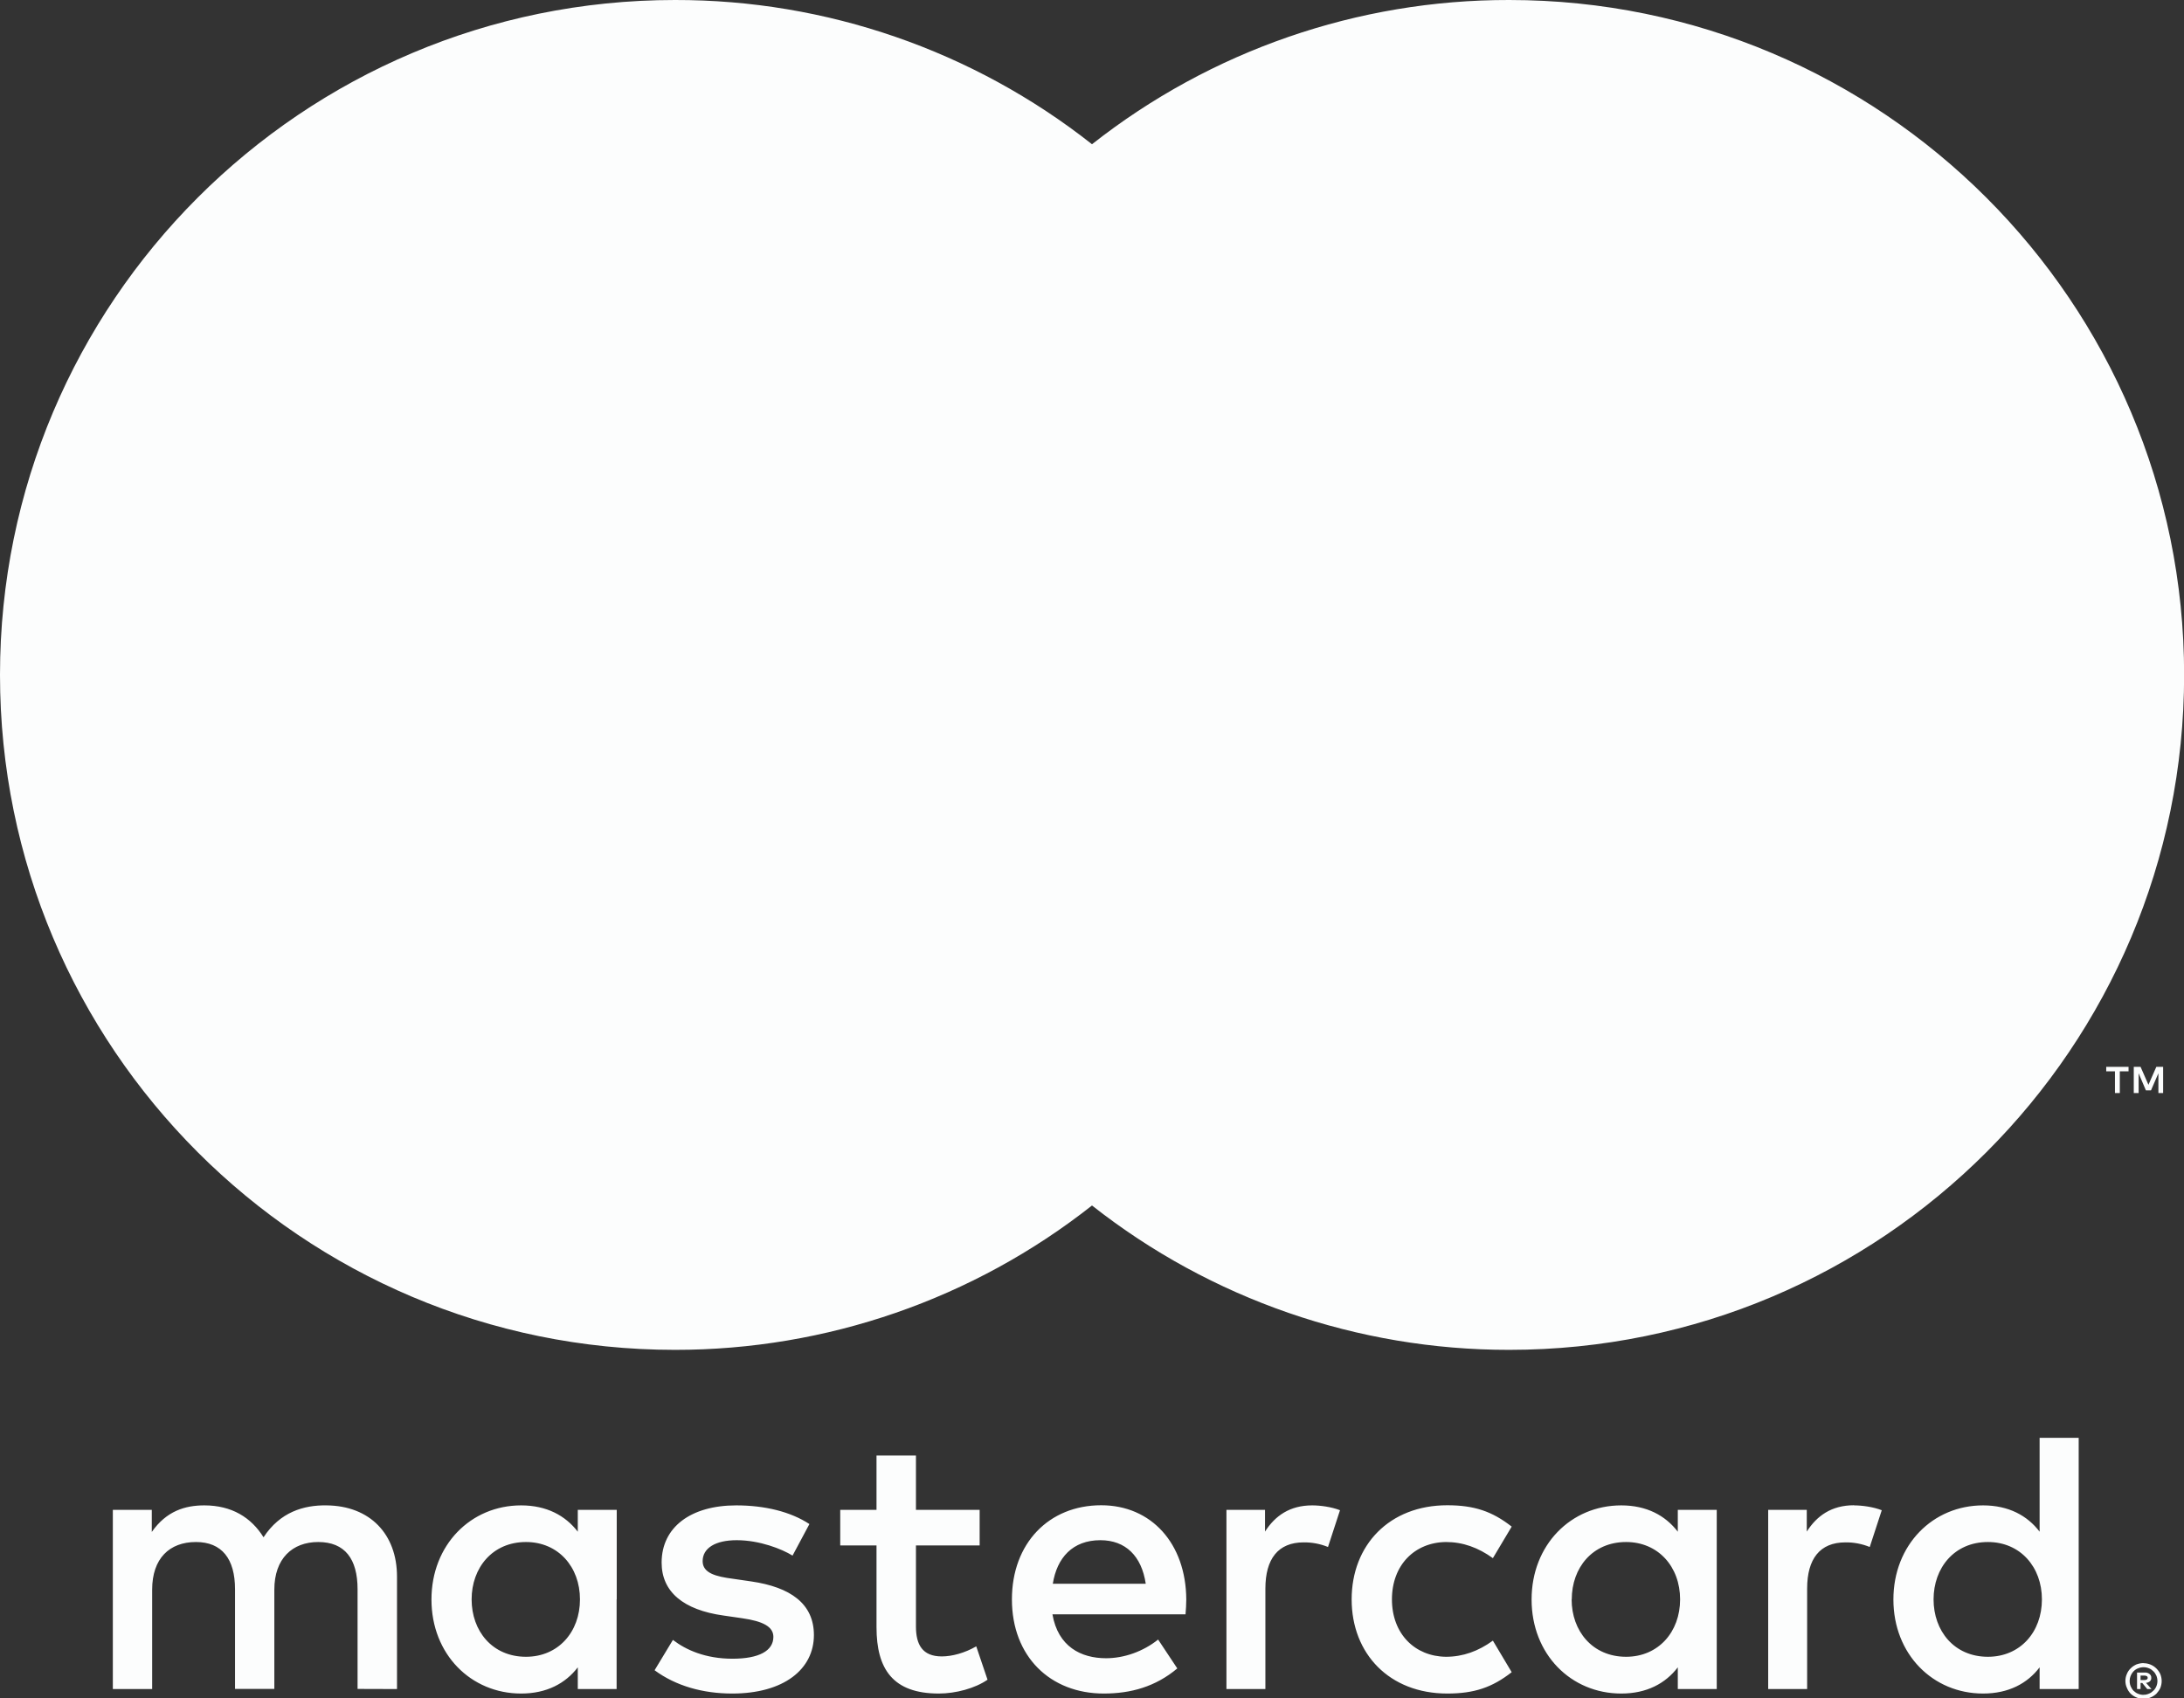 <svg width="18" height="14" viewBox="0 0 18 14" fill="none" xmlns="http://www.w3.org/2000/svg">
<rect x="0" y="0" width="18" height="14" fill="#333333" stroke="none"/>
<path fill-rule="evenodd" clip-rule="evenodd" d="M9 9.937C9.98 10.709 11.191 11.128 12.438 11.127C15.511 11.127 18.001 8.636 18.001 5.563H18.001C18.001 2.491 15.51 5.83978e-06 12.438 5.83978e-06C11.191 -0.002 9.98 0.417 9 1.189C8.021 0.417 6.81 -0.002 5.563 6.05084e-06C2.49 6.05084e-06 0 2.491 0 5.563C0 8.636 2.49 11.127 5.563 11.127C6.81 11.128 8.021 10.709 9 9.937ZM17.828 9.01V8.794H17.772L17.707 8.942L17.642 8.794H17.586V9.01H17.626V8.847L17.686 8.988H17.728L17.789 8.847V9.01H17.828ZM17.471 9.01V8.831H17.543V8.794H17.359V8.831H17.431V9.01H17.471H17.471ZM17.642 13.813V13.849H17.676C17.682 13.849 17.688 13.847 17.694 13.844C17.696 13.842 17.698 13.84 17.699 13.838C17.7 13.836 17.701 13.833 17.701 13.83C17.701 13.828 17.7 13.825 17.699 13.823C17.698 13.82 17.696 13.818 17.694 13.817C17.688 13.814 17.682 13.812 17.676 13.812H17.642V13.813ZM17.676 13.787C17.691 13.786 17.705 13.79 17.716 13.799C17.721 13.803 17.725 13.808 17.727 13.813C17.73 13.819 17.731 13.825 17.73 13.831C17.731 13.836 17.73 13.841 17.728 13.846C17.726 13.851 17.723 13.855 17.719 13.859C17.71 13.867 17.699 13.871 17.687 13.872L17.732 13.923H17.697L17.656 13.873H17.642V13.923H17.613V13.787H17.677L17.676 13.787ZM17.667 13.97C17.682 13.971 17.697 13.967 17.711 13.961C17.725 13.956 17.737 13.947 17.747 13.937C17.758 13.927 17.766 13.915 17.772 13.901C17.784 13.873 17.784 13.841 17.772 13.812C17.766 13.799 17.758 13.786 17.747 13.776C17.737 13.766 17.725 13.757 17.711 13.752C17.697 13.746 17.682 13.743 17.667 13.743C17.652 13.743 17.636 13.746 17.622 13.752C17.608 13.757 17.596 13.765 17.585 13.776C17.569 13.792 17.559 13.813 17.554 13.835C17.55 13.858 17.552 13.881 17.561 13.902C17.567 13.915 17.575 13.928 17.585 13.938C17.596 13.948 17.608 13.957 17.622 13.962C17.636 13.968 17.652 13.971 17.667 13.971V13.97ZM17.667 13.71C17.707 13.71 17.745 13.726 17.773 13.754C17.786 13.767 17.797 13.783 17.805 13.8C17.812 13.818 17.816 13.838 17.816 13.857C17.816 13.877 17.812 13.896 17.805 13.914C17.797 13.931 17.786 13.947 17.773 13.961C17.759 13.974 17.743 13.985 17.725 13.992C17.707 14 17.687 14.004 17.667 14.004C17.647 14.004 17.627 14 17.608 13.992C17.59 13.985 17.574 13.974 17.56 13.961C17.547 13.947 17.536 13.931 17.529 13.912C17.521 13.895 17.517 13.875 17.517 13.856C17.517 13.836 17.521 13.817 17.529 13.799C17.536 13.781 17.547 13.765 17.561 13.752C17.574 13.738 17.591 13.728 17.608 13.72C17.627 13.713 17.647 13.709 17.668 13.709L17.667 13.71ZM3.887 13.184C3.887 12.925 4.057 12.711 4.335 12.711C4.601 12.711 4.78 12.916 4.78 13.184C4.78 13.453 4.601 13.657 4.335 13.657C4.057 13.657 3.887 13.444 3.887 13.184ZM5.083 13.184V12.446H4.762V12.626C4.66 12.493 4.505 12.409 4.295 12.409C3.881 12.409 3.556 12.734 3.556 13.185C3.556 13.636 3.881 13.96 4.295 13.96C4.505 13.96 4.66 13.877 4.762 13.744V13.923H5.082V13.184H5.083ZM15.936 13.184C15.936 12.925 16.106 12.711 16.384 12.711C16.65 12.711 16.829 12.916 16.829 13.184C16.829 13.453 16.65 13.657 16.384 13.657C16.106 13.657 15.936 13.444 15.936 13.184ZM17.132 13.184V11.852H16.81V12.626C16.709 12.493 16.554 12.409 16.344 12.409C15.93 12.409 15.605 12.734 15.605 13.185C15.605 13.636 15.93 13.96 16.344 13.96C16.554 13.96 16.709 13.877 16.81 13.744V13.923H17.132V13.184ZM9.069 12.696C9.276 12.696 9.409 12.826 9.443 13.055H8.677C8.711 12.841 8.84 12.696 9.069 12.696ZM9.076 12.408C8.643 12.408 8.34 12.723 8.34 13.184C8.34 13.654 8.655 13.96 9.097 13.96C9.32 13.96 9.523 13.904 9.703 13.753L9.545 13.515C9.421 13.614 9.264 13.669 9.116 13.669C8.909 13.669 8.72 13.573 8.674 13.307H9.771L9.771 13.305C9.774 13.266 9.777 13.226 9.777 13.184C9.774 12.723 9.489 12.408 9.076 12.408L9.076 12.408ZM12.954 13.184C12.954 12.924 13.124 12.711 13.402 12.711C13.667 12.711 13.847 12.915 13.847 13.184C13.847 13.453 13.667 13.657 13.402 13.657C13.124 13.657 12.953 13.444 12.953 13.184H12.954ZM14.149 13.184V12.446H13.828V12.626C13.726 12.493 13.572 12.409 13.362 12.409C12.948 12.409 12.623 12.734 12.623 13.185C12.623 13.636 12.947 13.96 13.362 13.96C13.572 13.96 13.726 13.877 13.828 13.744V13.923H14.149V13.184L14.149 13.184ZM11.14 13.184C11.14 13.632 11.451 13.96 11.928 13.96C12.15 13.96 12.298 13.91 12.459 13.784L12.304 13.524C12.184 13.611 12.057 13.657 11.917 13.657C11.661 13.654 11.472 13.468 11.472 13.184C11.472 12.899 11.661 12.714 11.917 12.711C12.057 12.711 12.183 12.757 12.304 12.844L12.459 12.584C12.298 12.458 12.15 12.408 11.928 12.408C11.451 12.408 11.14 12.736 11.14 13.184ZM15.28 12.408C15.095 12.408 14.974 12.495 14.891 12.625V12.446H14.573V13.923H14.894V13.095C14.894 12.85 14.999 12.714 15.209 12.714C15.278 12.713 15.346 12.726 15.41 12.752L15.509 12.449C15.438 12.421 15.345 12.409 15.28 12.409L15.28 12.408ZM6.671 12.563C6.516 12.461 6.303 12.409 6.068 12.409C5.694 12.409 5.453 12.588 5.453 12.881C5.453 13.122 5.633 13.271 5.963 13.317L6.115 13.339C6.291 13.364 6.374 13.41 6.374 13.493C6.374 13.607 6.257 13.673 6.037 13.673C5.815 13.673 5.654 13.601 5.546 13.518L5.395 13.768C5.571 13.898 5.794 13.96 6.035 13.96C6.461 13.96 6.708 13.759 6.708 13.478C6.708 13.219 6.514 13.083 6.192 13.036L6.041 13.014C5.902 12.996 5.791 12.968 5.791 12.869C5.791 12.761 5.896 12.696 6.072 12.696C6.26 12.696 6.443 12.768 6.532 12.823L6.671 12.563L6.671 12.563ZM10.815 12.409C10.63 12.409 10.509 12.495 10.426 12.625V12.446H10.108V13.923H10.429V13.095C10.429 12.85 10.534 12.714 10.744 12.714C10.813 12.713 10.881 12.726 10.945 12.752L11.044 12.449C10.973 12.421 10.88 12.409 10.815 12.409L10.815 12.409ZM8.074 12.446H7.549V11.998H7.224V12.446H6.925V12.739H7.224V13.413C7.224 13.756 7.357 13.96 7.737 13.96C7.877 13.96 8.037 13.917 8.139 13.846L8.046 13.571C7.951 13.626 7.846 13.654 7.762 13.654C7.601 13.654 7.549 13.555 7.549 13.407V12.739H8.074V12.446ZM3.272 13.923V12.996C3.272 12.647 3.05 12.412 2.691 12.409C2.503 12.406 2.308 12.464 2.172 12.672C2.07 12.508 1.909 12.409 1.684 12.409C1.526 12.409 1.372 12.455 1.251 12.628V12.446H0.93V13.923H1.254V13.104C1.254 12.847 1.396 12.711 1.615 12.711C1.829 12.711 1.937 12.85 1.937 13.1V13.922H2.261V13.104C2.261 12.847 2.41 12.711 2.623 12.711C2.842 12.711 2.947 12.85 2.947 13.1V13.922L3.272 13.923Z" fill="#FCFDFD"/>
</svg>
